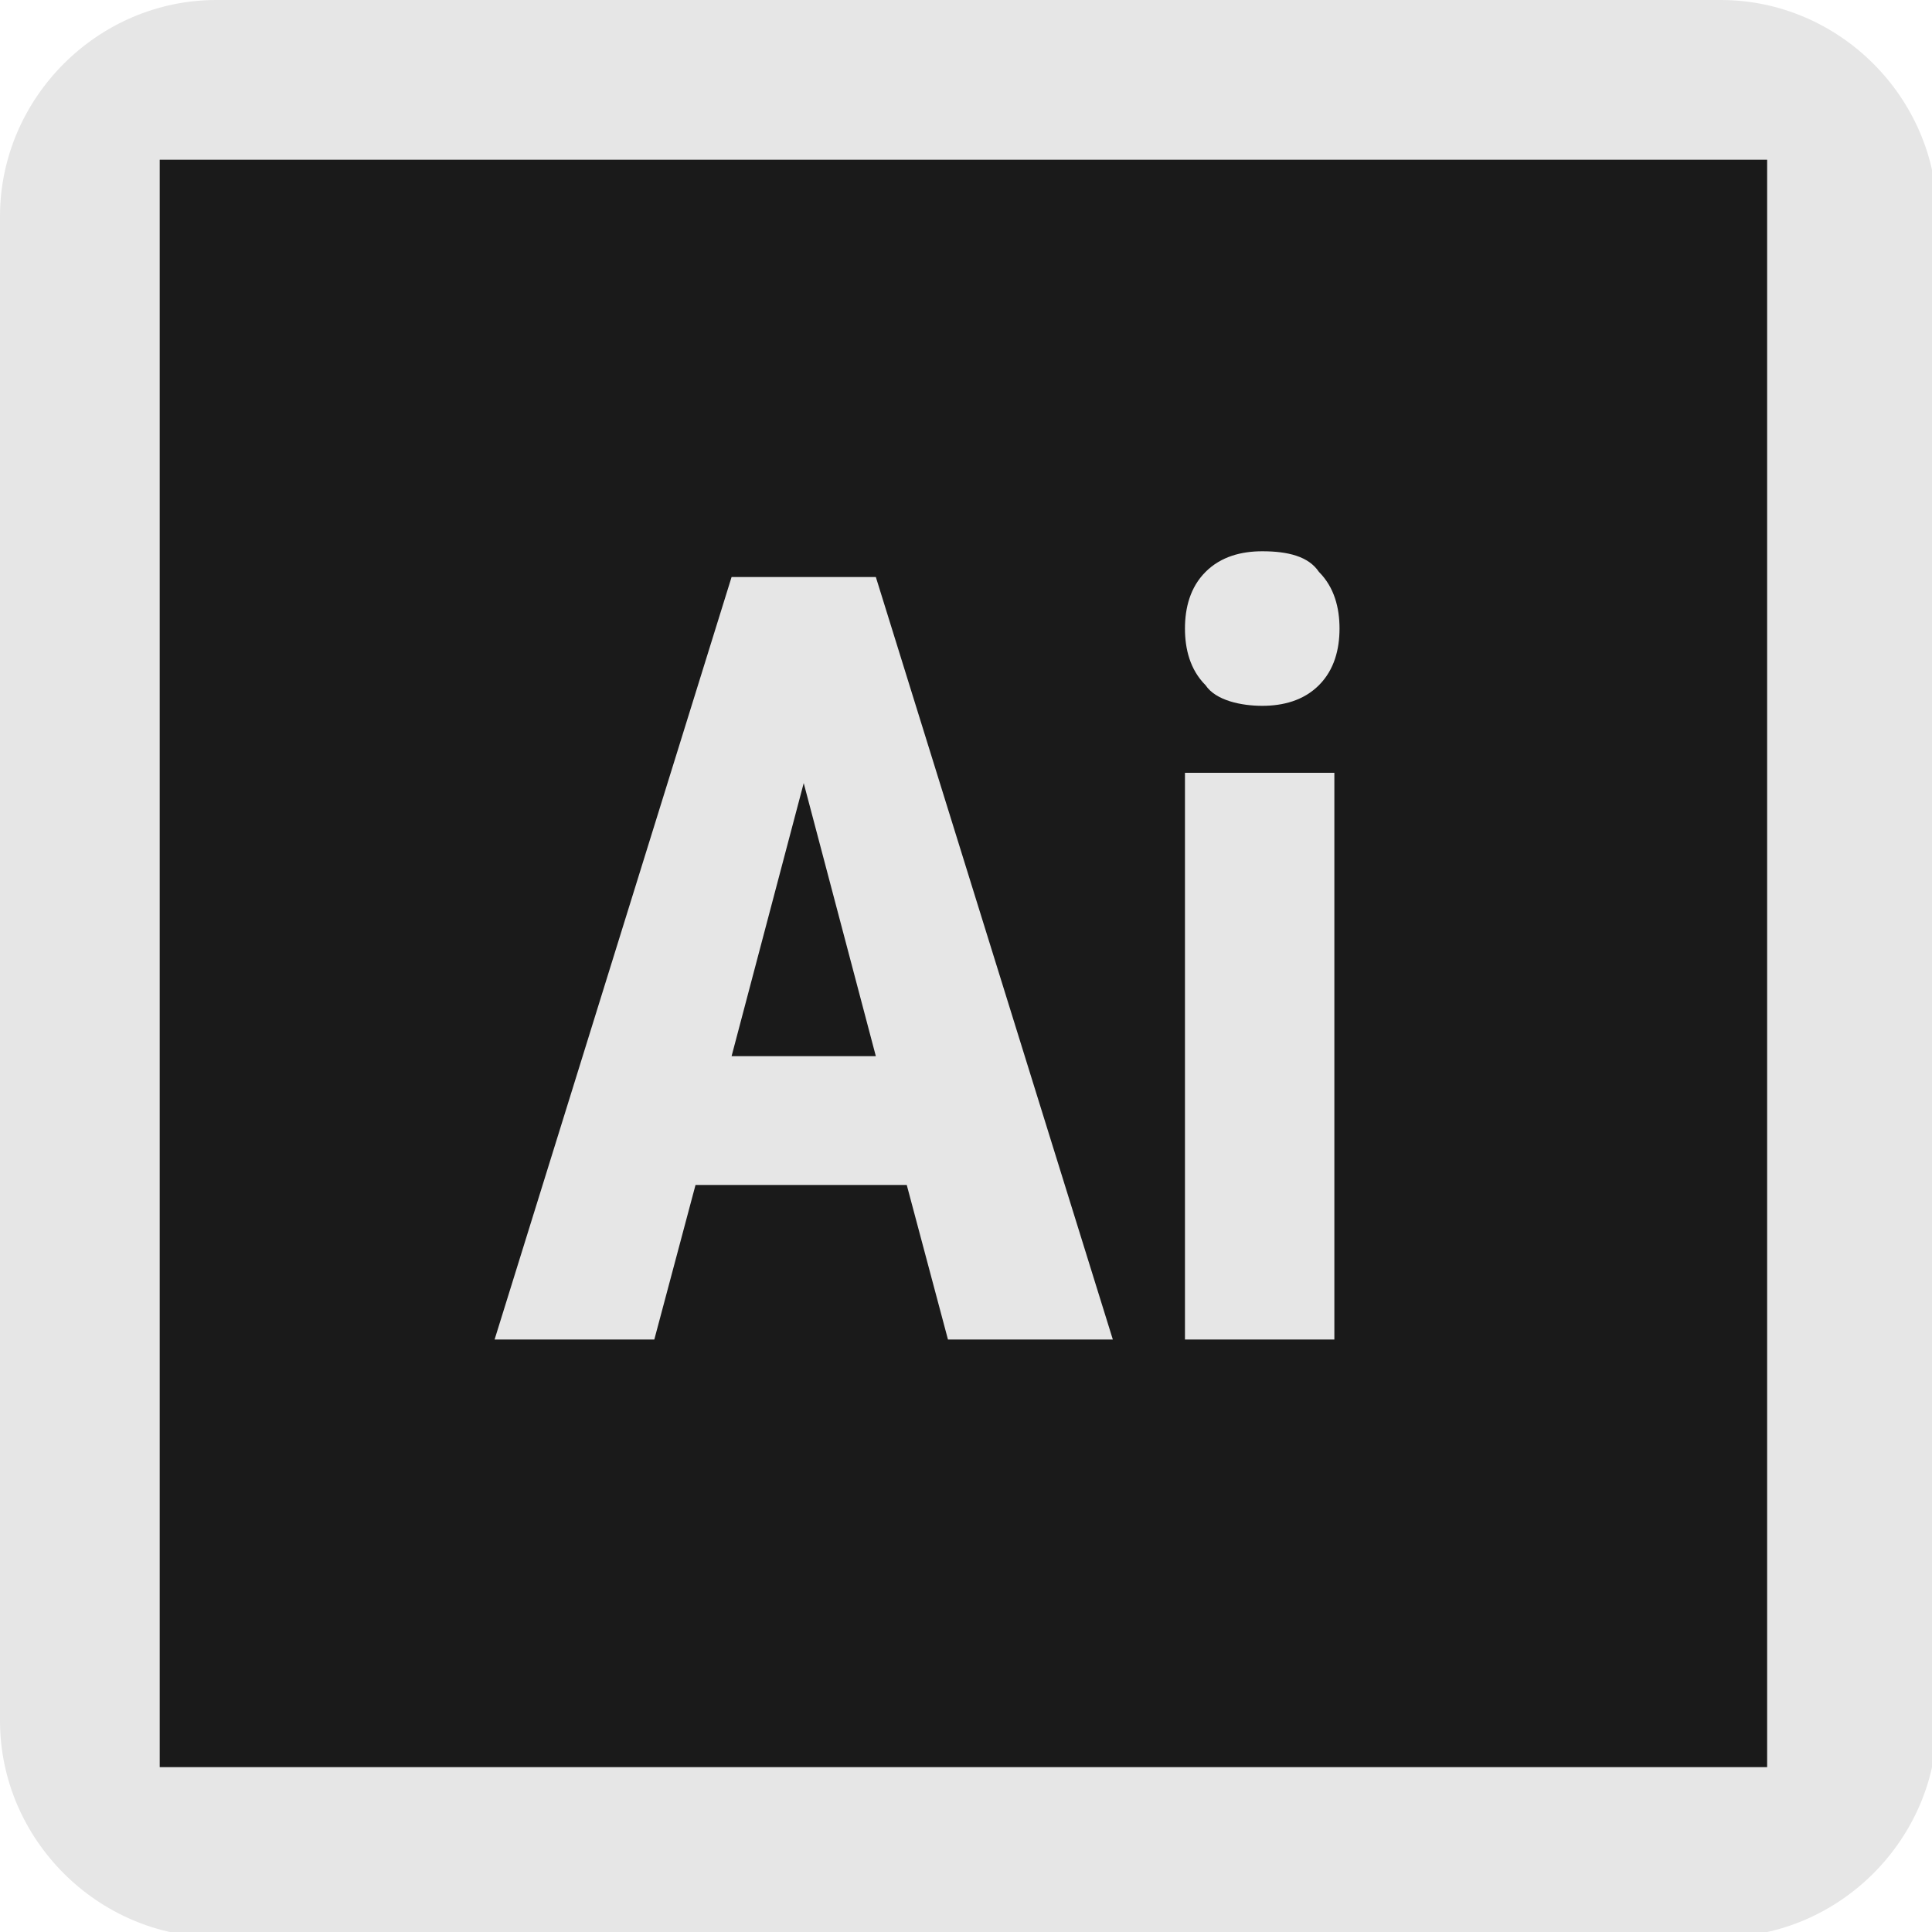 <?xml version="1.0" encoding="utf-8"?>
<!-- Generator: Adobe Illustrator 27.5.0, SVG Export Plug-In . SVG Version: 6.00 Build 0)  -->
<svg version="1.1" id="Layer_1" xmlns="http://www.w3.org/2000/svg" xmlns:xlink="http://www.w3.org/1999/xlink" x="0px" y="0px"
	 viewBox="0 0 37.5 37.5" style="enable-background:new 0 0 37.5 37.5;" xml:space="preserve">
<style type="text/css">
	.st0{fill:#E6E6E6;}
	.st1{fill:#1A1A1A;}
</style>
<path class="st0" d="M0,4.2C0,1.9,1.9,0,4.2,0h29.2c2.3,0,4.2,1.9,4.2,4.2v29.2c0,2.3-1.9,4.2-4.2,4.2H4.2c-2.3,0-4.2-1.9-4.2-4.2
	V4.2z"/>
<path class="st1" d="M3.1,3.1v31.2h31.2V3.1H3.1z M18.4,26l-0.8-3h-4.1l-0.8,3H9.6l4.6-14.8H17L21.6,26H18.4z M25.9,26H23V15h2.9V26
	z M25.6,13.3c-0.3,0.3-0.7,0.4-1.1,0.4s-0.9-0.1-1.1-0.4c-0.3-0.3-0.4-0.7-0.4-1.1c0-0.4,0.1-0.8,0.4-1.1c0.3-0.3,0.7-0.4,1.1-0.4
	c0.5,0,0.9,0.1,1.1,0.4c0.3,0.3,0.4,0.7,0.4,1.1C26,12.6,25.9,13,25.6,13.3z"/>
<path class="st1" d="M14.2,20.5H17l-1.4-5.3L14.2,20.5z"/>
</svg>
